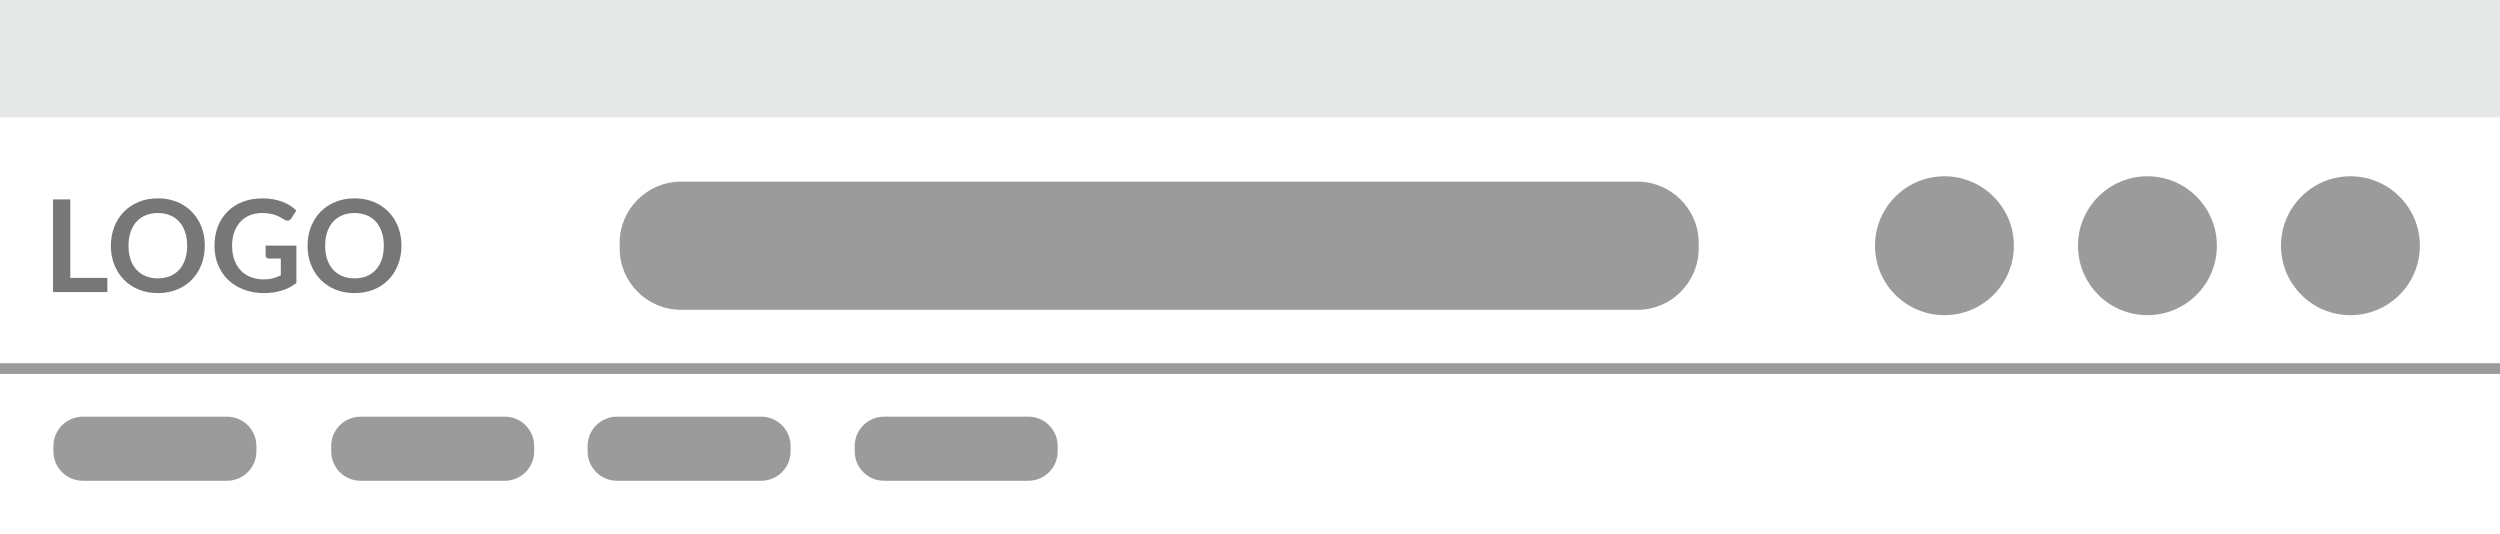 <?xml version="1.0" encoding="utf-8"?>
<!-- Generator: Adobe Illustrator 16.0.0, SVG Export Plug-In . SVG Version: 6.00 Build 0)  -->
<!DOCTYPE svg PUBLIC "-//W3C//DTD SVG 1.1//EN" "http://www.w3.org/Graphics/SVG/1.1/DTD/svg11.dtd">
<svg version="1.1" id="Layer_1" xmlns="http://www.w3.org/2000/svg" xmlns:xlink="http://www.w3.org/1999/xlink" x="0px" y="0px"
	 width="234px" height="50px" viewBox="0 0 234 50" enable-background="new 0 0 234 50" xml:space="preserve">
<rect fill="#FFFFFF" width="234" height="50"/>
<rect fill="#E6E8E8" width="234" height="11"/>
<circle fill="#9B9B9B" cx="201" cy="23" r="6.5"/>
<circle fill="#9B9B9B" cx="182" cy="23" r="6.5"/>
<circle fill="#9B9B9B" cx="220" cy="23" r="6.5"/>
<path fill="#9B9B9B" d="M159,23.25c0,3.176-2.574,5.75-5.75,5.75h-89.5C60.574,29,58,26.426,58,23.25V22.75
	c0-3.176,2.574-5.75,5.75-5.75h89.5c3.176,0,5.75,2.575,5.75,5.75V23.25z"/>
<g>
	<path fill="#777777" d="M10.048,26.006v1.332H4.966v-8.676H6.58v7.344H10.048z"/>
	<path fill="#777777" d="M19.168,23c0,0.636-0.105,1.225-0.315,1.768c-0.21,0.541-0.507,1.01-0.891,1.406
		c-0.384,0.396-0.846,0.705-1.386,0.928c-0.54,0.221-1.14,0.332-1.8,0.332c-0.656,0-1.254-0.111-1.794-0.332
		c-0.54-0.223-1.003-0.531-1.389-0.928c-0.386-0.396-0.685-0.865-0.897-1.406c-0.212-0.543-0.318-1.132-0.318-1.768
		c0-0.637,0.106-1.225,0.318-1.768c0.212-0.541,0.511-1.011,0.897-1.406c0.386-0.396,0.849-0.705,1.389-0.928
		c0.54-0.222,1.138-0.332,1.794-0.332c0.44,0,0.854,0.051,1.242,0.152c0.388,0.102,0.744,0.246,1.068,0.432
		c0.324,0.187,0.615,0.412,0.873,0.679c0.258,0.266,0.477,0.563,0.657,0.891c0.18,0.328,0.317,0.685,0.411,1.068
		C19.121,22.172,19.168,22.576,19.168,23z M17.518,23c0-0.477-0.064-0.903-0.192-1.281s-0.31-0.699-0.546-0.963
		c-0.236-0.264-0.523-0.466-0.861-0.605c-0.338-0.141-0.719-0.211-1.143-0.211c-0.424,0-0.805,0.07-1.143,0.211
		c-0.338,0.14-0.626,0.342-0.864,0.605c-0.238,0.264-0.421,0.585-0.549,0.963S12.028,22.523,12.028,23s0.064,0.902,0.192,1.281
		c0.128,0.377,0.311,0.697,0.549,0.959c0.238,0.263,0.526,0.464,0.864,0.604c0.338,0.141,0.719,0.21,1.143,0.21
		c0.424,0,0.805-0.069,1.143-0.21c0.338-0.14,0.625-0.341,0.861-0.604c0.236-0.262,0.418-0.582,0.546-0.959
		C17.454,23.902,17.518,23.477,17.518,23z"/>
	<path fill="#777777" d="M27.742,22.988v3.51c-0.44,0.324-0.909,0.561-1.407,0.711s-1.031,0.225-1.599,0.225
		c-0.708,0-1.349-0.109-1.923-0.33c-0.574-0.22-1.064-0.525-1.47-0.918c-0.406-0.392-0.719-0.859-0.939-1.404
		c-0.22-0.543-0.33-1.137-0.33-1.781c0-0.652,0.106-1.25,0.318-1.794s0.513-1.013,0.903-1.404s0.863-0.696,1.419-0.912
		c0.556-0.216,1.18-0.323,1.872-0.323c0.352,0,0.681,0.027,0.987,0.084c0.306,0.056,0.59,0.133,0.852,0.23
		c0.262,0.098,0.501,0.217,0.717,0.357c0.216,0.14,0.414,0.293,0.594,0.461l-0.462,0.732c-0.072,0.116-0.166,0.188-0.282,0.213
		c-0.116,0.026-0.242-0.002-0.378-0.086c-0.132-0.076-0.264-0.152-0.396-0.229c-0.132-0.076-0.279-0.143-0.441-0.198
		c-0.162-0.056-0.344-0.103-0.546-0.138c-0.202-0.036-0.435-0.055-0.699-0.055c-0.428,0-0.815,0.072-1.161,0.217
		c-0.346,0.144-0.641,0.35-0.885,0.617c-0.244,0.269-0.432,0.59-0.564,0.967c-0.132,0.375-0.198,0.796-0.198,1.26
		c0,0.496,0.071,0.939,0.213,1.329s0.342,0.72,0.6,0.989c0.258,0.271,0.569,0.477,0.933,0.619c0.364,0.142,0.77,0.213,1.218,0.213
		c0.32,0,0.606-0.035,0.858-0.103s0.498-0.159,0.738-0.276v-1.572h-1.092c-0.104,0-0.185-0.028-0.243-0.086
		c-0.058-0.059-0.087-0.129-0.087-0.213v-0.912H27.742z"/>
	<path fill="#777777" d="M37.576,23c0,0.636-0.105,1.225-0.315,1.768c-0.21,0.541-0.507,1.01-0.891,1.406
		c-0.384,0.396-0.846,0.705-1.386,0.928c-0.54,0.221-1.14,0.332-1.8,0.332c-0.656,0-1.254-0.111-1.794-0.332
		c-0.54-0.223-1.003-0.531-1.389-0.928c-0.386-0.396-0.685-0.865-0.897-1.406c-0.212-0.543-0.318-1.132-0.318-1.768
		c0-0.637,0.106-1.225,0.318-1.768c0.212-0.541,0.511-1.011,0.897-1.406c0.386-0.396,0.849-0.705,1.389-0.928
		c0.54-0.222,1.138-0.332,1.794-0.332c0.44,0,0.854,0.051,1.242,0.152c0.388,0.102,0.744,0.246,1.068,0.432
		c0.324,0.187,0.615,0.412,0.873,0.679c0.258,0.266,0.477,0.563,0.657,0.891c0.18,0.328,0.317,0.685,0.411,1.068
		C37.529,22.172,37.576,22.576,37.576,23z M35.926,23c0-0.477-0.064-0.903-0.192-1.281s-0.31-0.699-0.546-0.963
		c-0.236-0.264-0.523-0.466-0.861-0.605c-0.338-0.141-0.719-0.211-1.143-0.211c-0.424,0-0.805,0.07-1.143,0.211
		c-0.338,0.14-0.626,0.342-0.864,0.605c-0.238,0.264-0.421,0.585-0.549,0.963S30.436,22.523,30.436,23s0.064,0.902,0.192,1.281
		c0.128,0.377,0.311,0.697,0.549,0.959c0.238,0.263,0.526,0.464,0.864,0.604c0.338,0.141,0.719,0.21,1.143,0.21
		c0.424,0,0.805-0.069,1.143-0.21c0.338-0.14,0.625-0.341,0.861-0.604c0.236-0.262,0.418-0.582,0.546-0.959
		C35.862,23.902,35.926,23.477,35.926,23z"/>
</g>
<rect y="34" fill="#9B9B9B" width="234" height="1"/>
<g>
	<path fill="#9B9B9B" d="M50,42.25c0,1.519-1.231,2.75-2.75,2.75h-13.5C32.231,45,31,43.769,31,42.25v-0.5
		c0-1.519,1.231-2.75,2.75-2.75h13.5c1.519,0,2.75,1.231,2.75,2.75V42.25z"/>
	<path fill="#9B9B9B" d="M24,42.25c0,1.519-1.231,2.75-2.75,2.75H7.75C6.231,45,5,43.769,5,42.25v-0.5C5,40.231,6.231,39,7.75,39
		h13.5c1.519,0,2.75,1.231,2.75,2.75V42.25z"/>
	<path fill="#9B9B9B" d="M74,42.25c0,1.519-1.231,2.75-2.75,2.75h-13.5C56.231,45,55,43.769,55,42.25v-0.5
		c0-1.519,1.231-2.75,2.75-2.75h13.5c1.519,0,2.75,1.231,2.75,2.75V42.25z"/>
	<path fill="#9B9B9B" d="M99,42.25c0,1.519-1.231,2.75-2.75,2.75h-13.5C81.231,45,80,43.769,80,42.25v-0.5
		c0-1.519,1.231-2.75,2.75-2.75h13.5c1.519,0,2.75,1.231,2.75,2.75V42.25z"/>
</g>
</svg>
